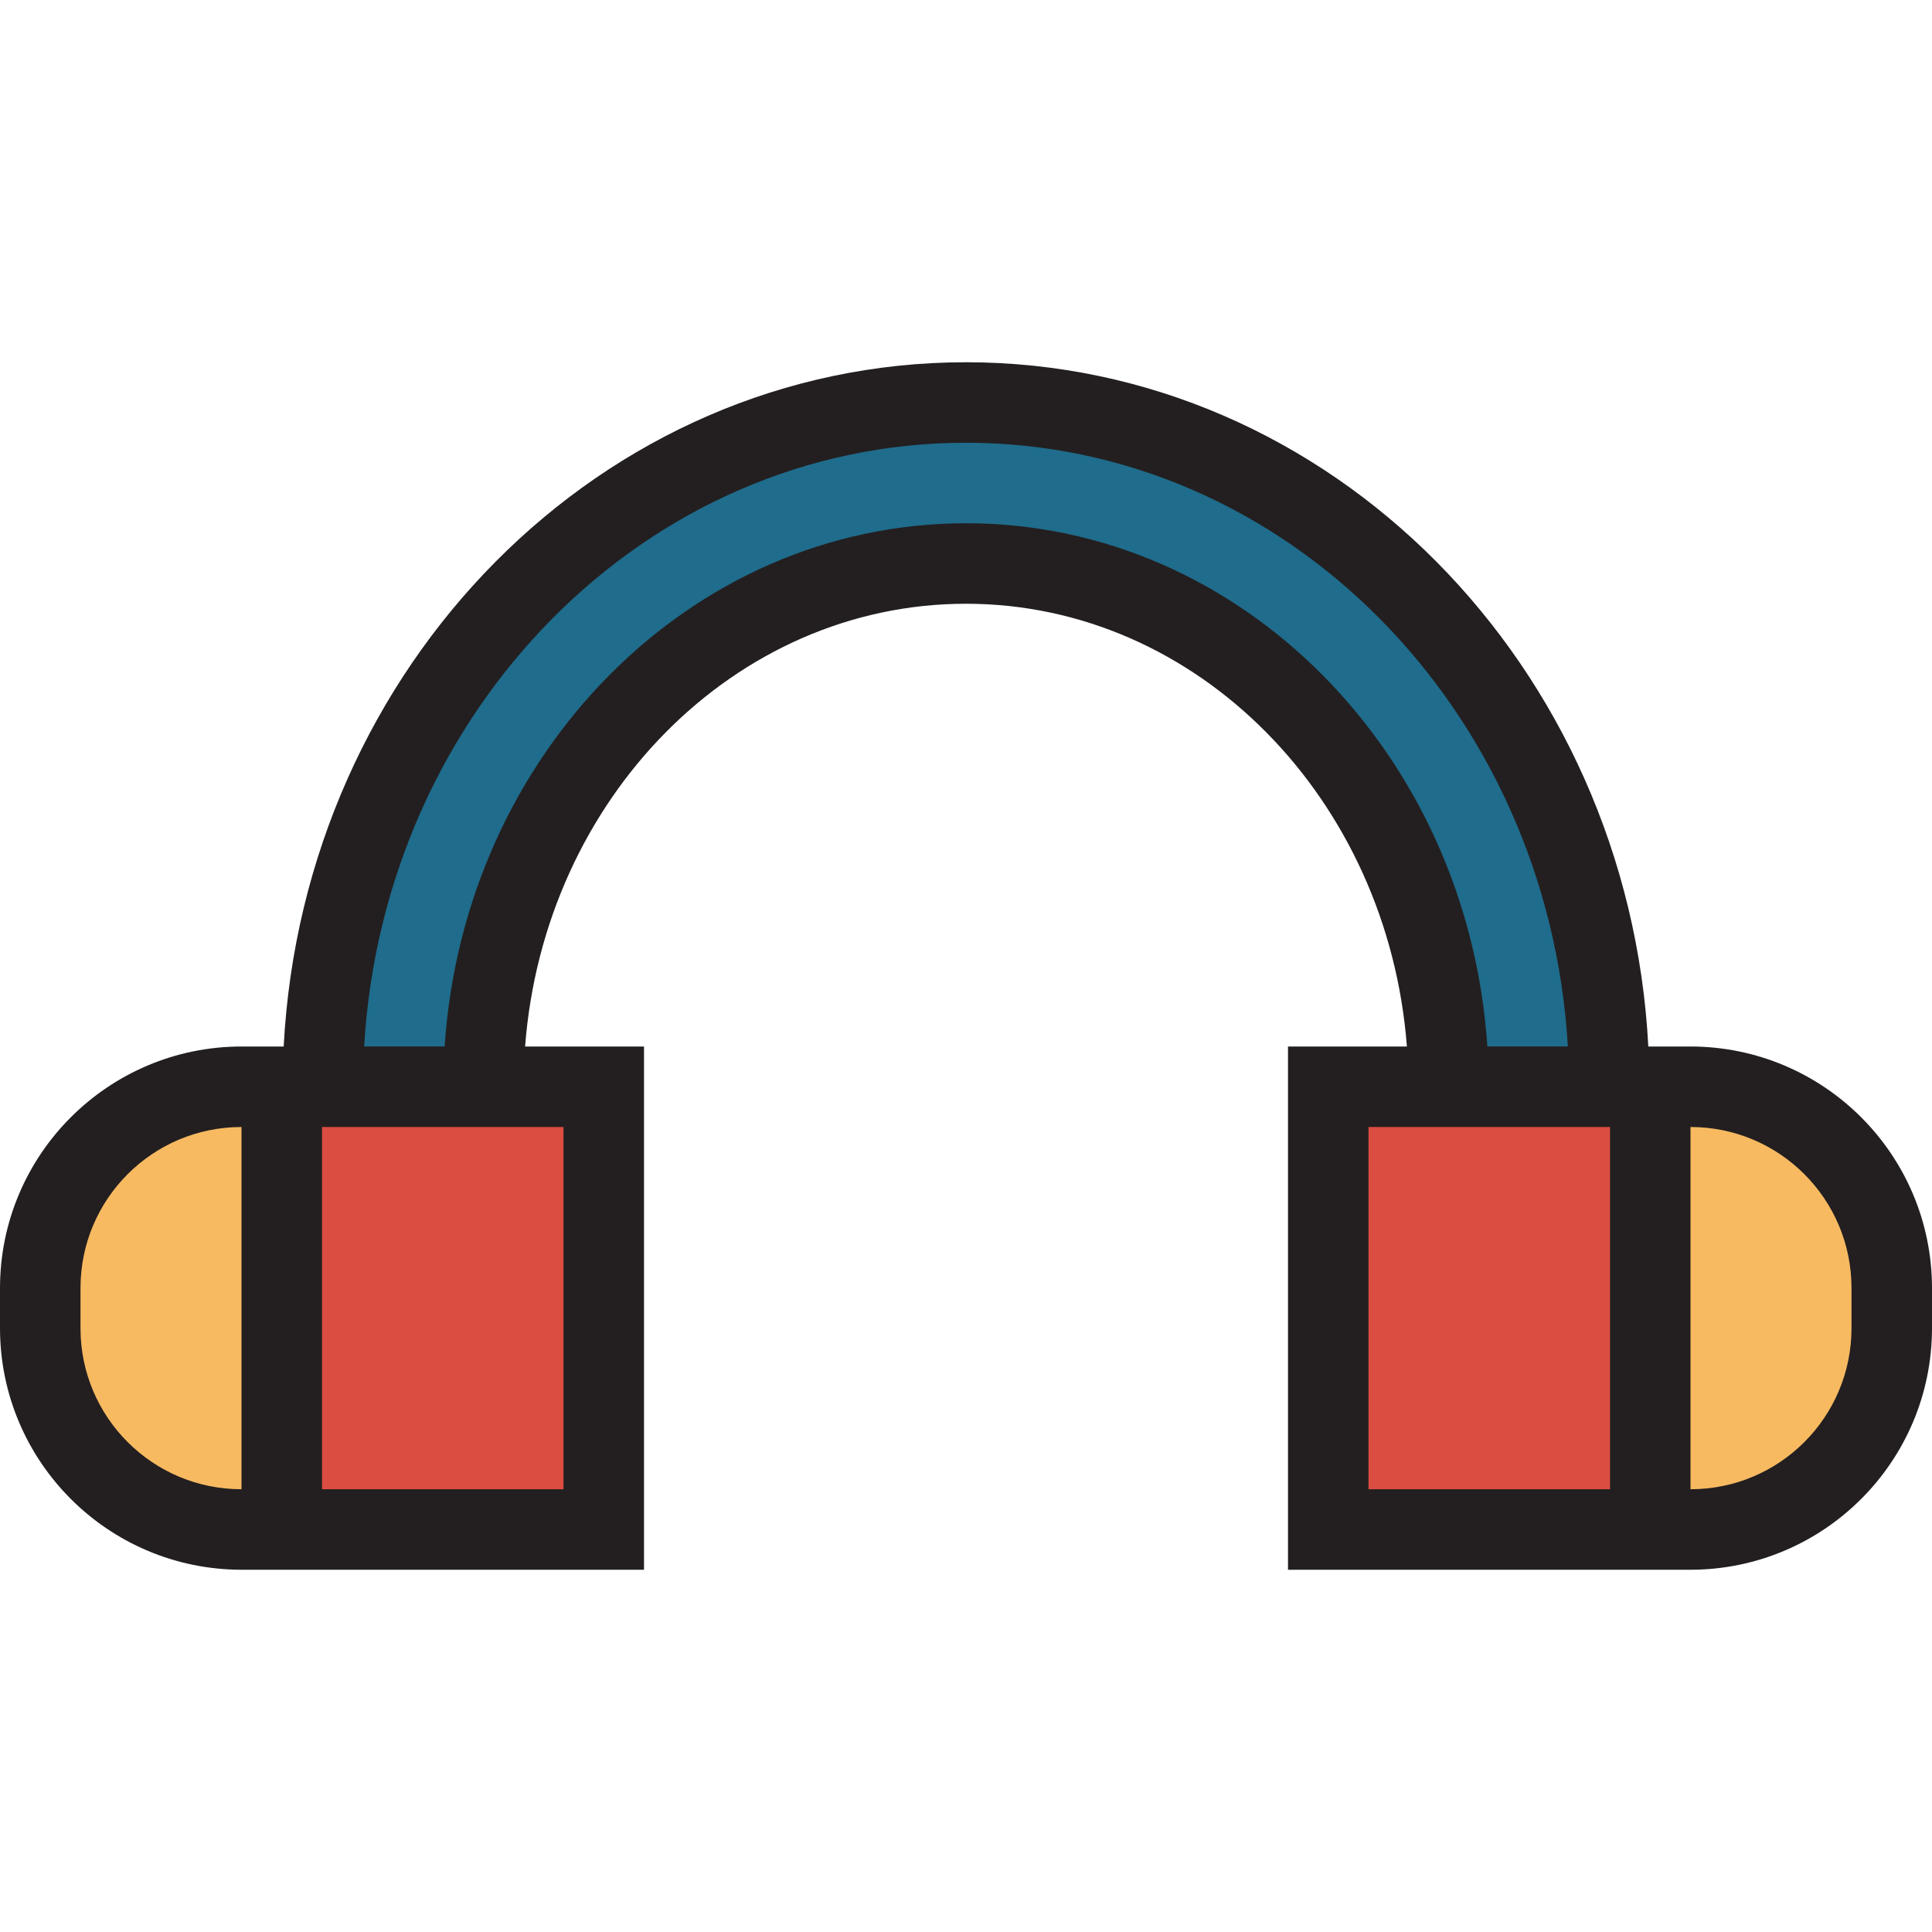 <?xml version="1.0" encoding="iso-8859-1"?>
<!-- Generator: Adobe Illustrator 19.0.0, SVG Export Plug-In . SVG Version: 6.00 Build 0)  -->
<svg version="1.1" id="Capa_1" xmlns="http://www.w3.org/2000/svg" xmlns:xlink="http://www.w3.org/1999/xlink" x="0px" y="0px"
	 viewBox="0 0 384 384" style="enable-background:new 0 0 384 384;" xml:space="preserve">
<path style="fill:#1F6C8C;" d="M192,80c-70.576,0-128,61.008-128,136v48h32v-32l0.216-8.984C96.072,220.696,96,218.357,96,216
	c0-57.344,43.064-104,96-104s96,46.656,96,104c0,2.363-0.072,4.701-0.216,7.016L288,232v32h32v-48C320,141.008,262.576,80,192,80z"
	/>
<g>
	<path style="fill:#F7BA61;" d="M56,304h-8c-22.091,0-40-17.909-40-40v-8c0-22.091,17.909-40,40-40h24v88H56z"/>
	<path style="fill:#F7BA61;" d="M328,304h8c22.091,0,40-17.909,40-40v-8c0-22.091-17.909-40-40-40h-24v88H328z"/>
</g>
<g>
	<path style="fill:#DC4D41;" d="M328,304h-64v-88h64V304z"/>
	<path style="fill:#DC4D41;" d="M56,216h64v88H56V216z"/>
</g>
<path style="fill:#231F20;" d="M256,312h80c26.499-0.026,47.974-21.501,48-48v-8c-0.026-26.499-21.501-47.974-48-48h-8.384
	C323.664,132.328,264.416,72,192,72S60.336,132.328,56.384,208H48c-26.499,0.026-47.974,21.501-48,48v8
	c0.026,26.499,21.501,47.974,48,48h80V208h-23.632c3.752-49.2,41.6-88,87.632-88s83.88,38.8,87.632,88H256L256,312z M336,224
	c17.673,0,32,14.327,32,32v8c0,17.673-14.327,32-32,32V224z M48,296c-17.673,0-32-14.327-32-32v-8c0-17.673,14.327-32,32-32V296z
	 M112,224v72H64v-72H112z M192,104c-54.84,0-99.784,45.976-103.624,104h-16c3.904-66.848,56-120,119.624-120
	s115.72,53.152,119.624,120h-16C291.784,149.976,246.84,104,192,104z M272,224h48v72h-48V224z"/>
<g>
</g>
<g>
</g>
<g>
</g>
<g>
</g>
<g>
</g>
<g>
</g>
<g>
</g>
<g>
</g>
<g>
</g>
<g>
</g>
<g>
</g>
<g>
</g>
<g>
</g>
<g>
</g>
<g>
</g>
</svg>
